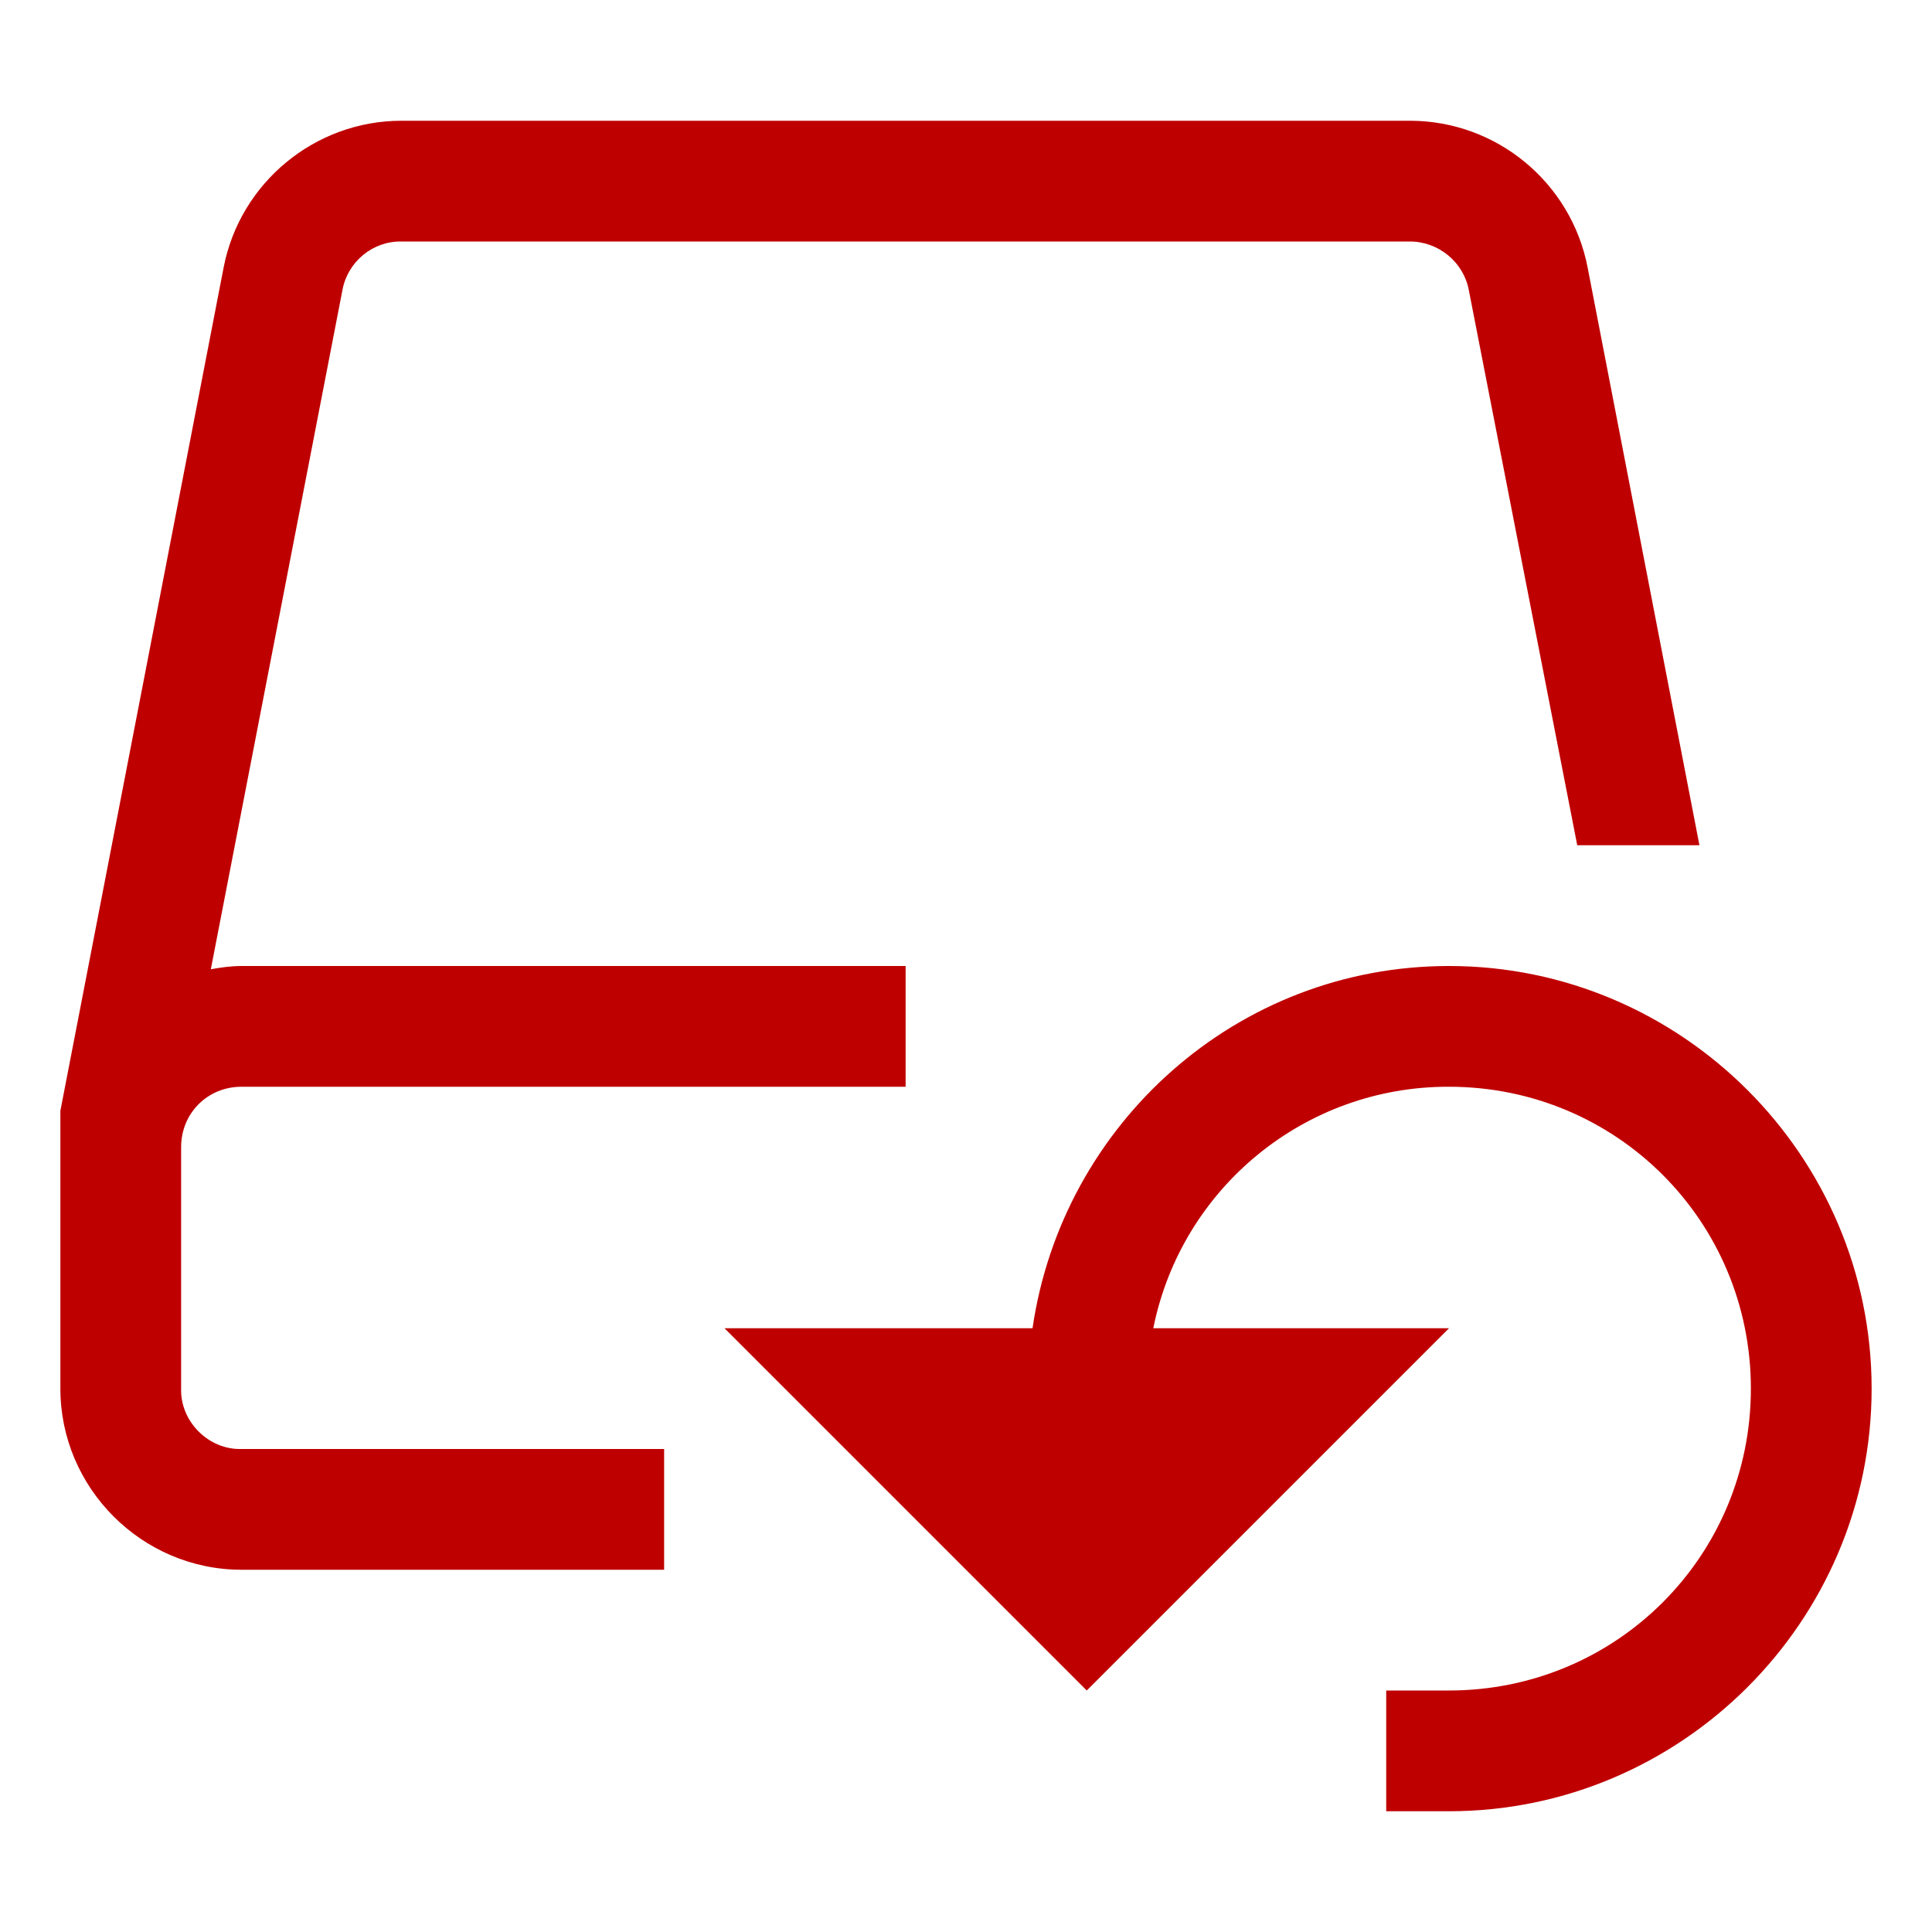 
<svg xmlns="http://www.w3.org/2000/svg" xmlns:xlink="http://www.w3.org/1999/xlink" width="16px" height="16px" viewBox="0 0 16 16" version="1.1">
<g id="surface1">
<path style=" stroke:none;fill-rule:nonzero;fill:#bf0000;fill-opacity:1;" d="M 3.324 1 C 2.609 1 1.988 1.512 1.852 2.215 L 0.5 9.199 L 0.5 11.5 C 0.5 12.324 1.176 13 2 13 L 5.5 13 L 5.5 12 L 2 12 C 1.867 12.004 1.738 11.949 1.645 11.855 C 1.551 11.762 1.496 11.633 1.5 11.5 L 1.5 9.5 C 1.5 9.219 1.719 9 2 9 L 7.5 9 L 7.5 8 L 2 8 C 1.914 8 1.828 8.012 1.746 8.027 L 2.836 2.402 C 2.879 2.168 3.086 1.996 3.324 2 L 11.676 2 C 11.914 2 12.121 2.172 12.164 2.402 L 13.062 7 L 14.074 7 L 13.148 2.215 C 13.012 1.512 12.395 1 11.676 1 Z M 12 8 C 10.242 8 8.797 9.309 8.551 11 L 6 11 L 9 14 L 12 11 L 9.551 11 C 9.785 9.836 10.809 8.996 12 9 C 13.387 9 14.5 10.113 14.5 11.5 C 14.5 12.887 13.387 14 12 14 L 11.48 14 L 11.48 15 L 12 15 C 13.926 15 15.5 13.426 15.5 11.5 C 15.5 9.574 13.926 8 12 8 Z M 12 8 "/>
</g>
</svg>

